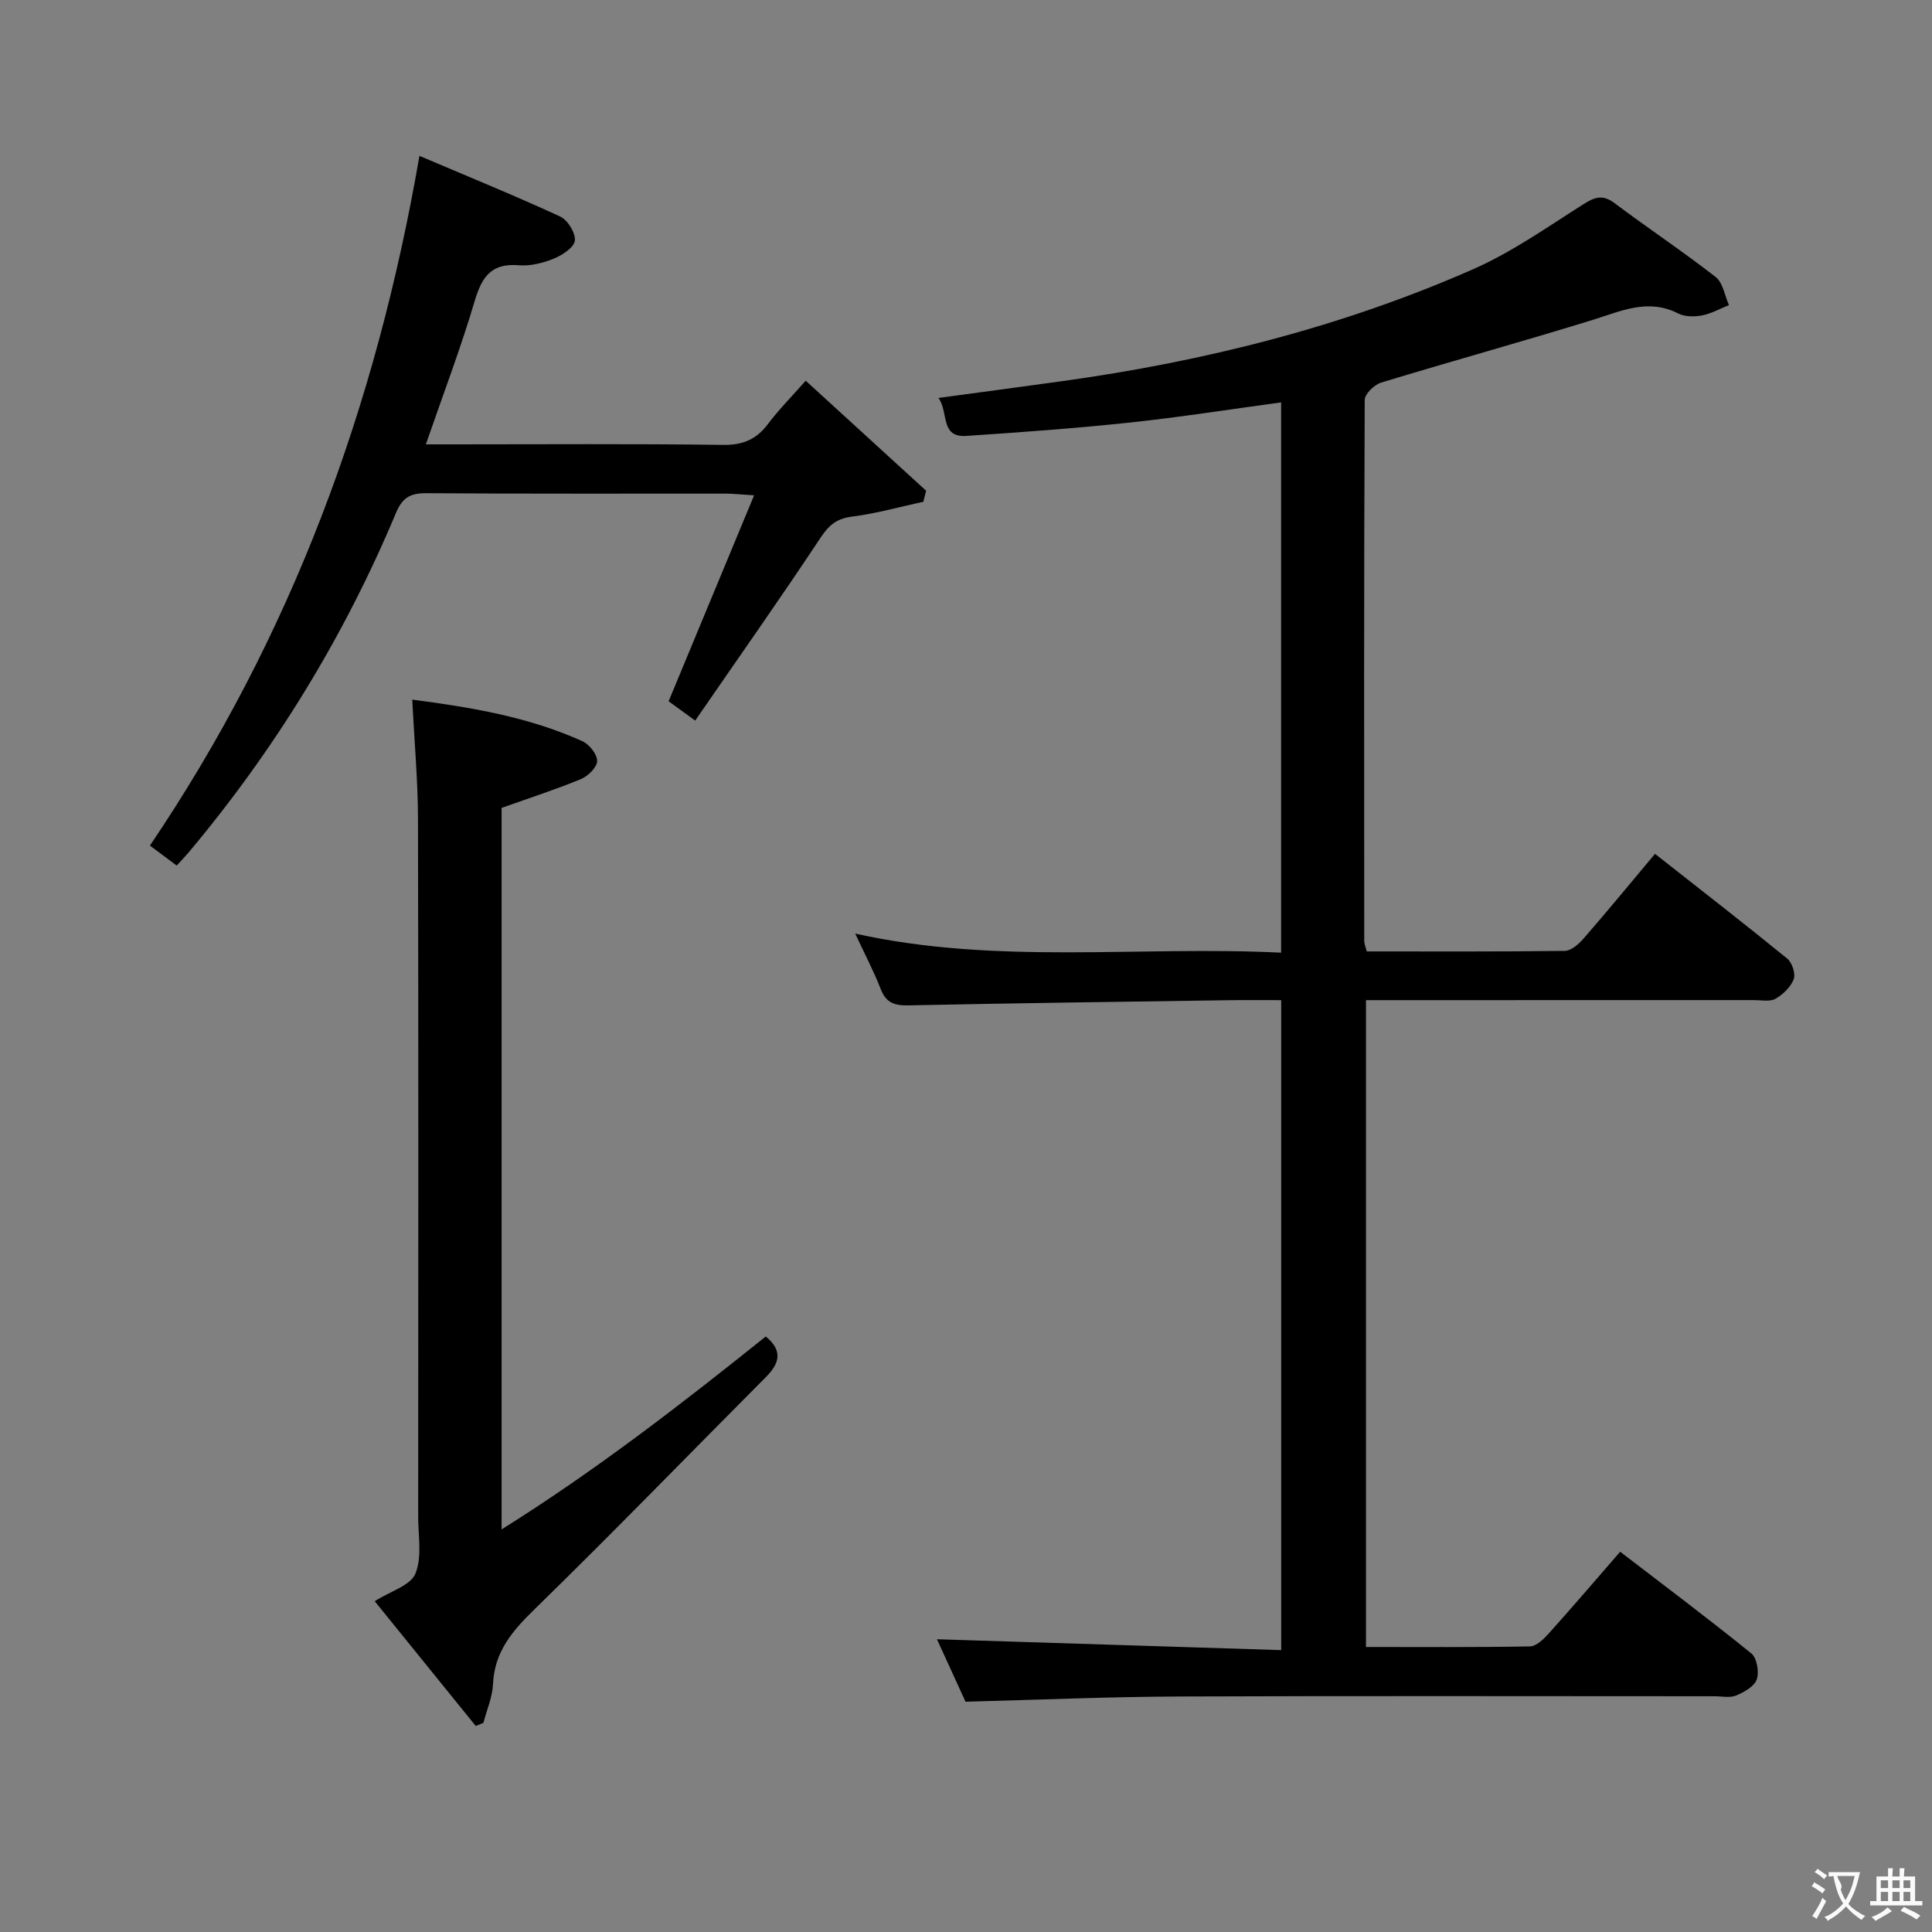 <svg enable-background="new 0 0 400 400" viewBox="0 0 400 400" xmlns="http://www.w3.org/2000/svg"><rect x="0" y="0" width="400" height="400" fill="#808080" stroke="none"/><g fill="#010000"><path d="m199.9 352.32c-1.99-4.36-4.12-9.01-5.91-12.93 23.64.75 47.28 1.49 71.27 2.25 0-45.37 0-89.76 0-134.57-3.8 0-7.27-.04-10.74.01-22.14.32-44.28.61-66.42 1.07-2.86.06-4.62-.48-5.74-3.33-1.49-3.83-3.42-7.49-5.3-11.53 29.3 6.52 58.66 2.5 88.18 3.95 0-38.24 0-75.94 0-113.93-10.71 1.45-21.01 3.08-31.37 4.18-11.23 1.19-22.51 2.01-33.78 2.76-5.5.37-3.62-4.8-5.79-7.86 8.92-1.21 17.21-2.31 25.5-3.46 29.4-4.07 58-11.22 85.19-23.19 8-3.52 15.3-8.68 22.73-13.39 2.38-1.51 4.04-2.18 6.54-.3 6.92 5.19 14.13 9.99 20.95 15.3 1.51 1.18 1.87 3.84 2.75 5.82-1.86.74-3.67 1.78-5.61 2.14-1.57.3-3.54.28-4.92-.42-6.24-3.17-11.78-.48-17.64 1.33-14.56 4.5-29.26 8.55-43.83 12.99-1.42.43-3.41 2.36-3.41 3.6-.17 37.32-.13 74.65-.1 111.97 0 .63.29 1.26.52 2.2 13.71 0 27.36.07 41-.11 1.32-.02 2.88-1.4 3.88-2.54 4.91-5.65 9.67-11.43 14.8-17.55 9.2 7.24 18.37 14.35 27.37 21.68 1.01.82 1.77 3.13 1.35 4.26-.61 1.63-2.21 3.17-3.77 4.06-1.15.66-2.93.28-4.42.28-24.83.01-49.66.01-74.48.01-1.82 0-3.64 0-5.89 0v133.92c11.38 0 22.66.09 33.94-.12 1.32-.02 2.84-1.5 3.88-2.65 4.89-5.44 9.64-11.01 14.81-16.95 9.18 7.05 18.31 13.89 27.16 21.06 1.16.94 1.64 3.85 1.11 5.39-.5 1.45-2.62 2.63-4.28 3.32-1.28.53-2.96.15-4.45.15-36.82 0-73.65-.1-110.47.05-14.77.05-29.55.69-44.61 1.08z"/><path d="m85.35 144.85c12.21 1.59 24.1 3.58 35.23 8.61 1.42.64 3.06 2.7 3.05 4.09-.01 1.29-1.86 3.13-3.31 3.73-5.18 2.15-10.53 3.87-16.47 5.99v149.38c19.52-12.22 37.23-25.96 54.7-39.95 3.66 3.04 2.77 5.65-.02 8.45-15.98 16.04-31.73 32.3-47.93 48.1-4.57 4.46-8.23 8.75-8.53 15.43-.12 2.69-1.29 5.34-1.98 8.01-.53.22-1.06.44-1.59.66-6.92-8.55-13.84-17.1-20.92-25.84 3.27-2.08 7.41-3.24 8.42-5.7 1.42-3.44.58-7.84.58-11.83.02-48.15.07-96.3-.04-144.45-.02-7.96-.75-15.91-1.19-24.68z"/><path d="m86.84 32.27c10.01 4.26 19.66 8.19 29.12 12.55 1.56.72 3.23 3.4 3.06 4.99-.15 1.41-2.59 3.01-4.34 3.73-2.26.92-4.89 1.58-7.27 1.38-5.62-.47-7.62 2.32-9.1 7.3-2.91 9.84-6.58 19.46-10.14 29.78h5.56c18.67 0 37.33-.14 55.99.11 4.11.05 6.9-1.15 9.3-4.35 2.18-2.91 4.77-5.51 7.79-8.94 8.45 7.72 16.69 15.25 24.93 22.78-.19.76-.38 1.52-.57 2.28-4.88 1.06-9.71 2.43-14.65 3.06-3.15.4-4.8 1.63-6.56 4.28-8.41 12.69-17.19 25.14-26.03 37.97-2.73-1.98-4.3-3.12-5.5-4 5.89-14.19 11.63-28.03 17.7-42.64-3-.19-4.44-.35-5.88-.35-20.67-.02-41.33.06-62-.09-3.32-.02-4.95.93-6.28 4.11-10.74 25.65-25.13 49.1-43.02 70.39-.64.76-1.34 1.47-2.37 2.59-1.8-1.34-3.55-2.65-5.54-4.13 29.29-43.33 46.81-90.77 55.8-142.8z"/></g><path d="m377.9 391.2c-.2.3-.4.5-.6.8-.7-.6-1.4-1-2.2-1.5.2-.3.4-.5.5-.8.6.4 1.4.8 2.3 1.5zm-1.8 6.1c-.2-.2-.5-.4-.9-.6.4-.6.8-1.2 1.2-1.9s.7-1.3.9-1.9c.3.3.5.5.8.7-.7 1.3-1.4 2.6-2 3.7zm2.2-9c-.3.3-.5.5-.6.8-.6-.6-1.3-1.1-2-1.5.3-.3.5-.5.6-.7.6.5 1.3.9 2 1.4zm.3.2v-.9h2 4.5c-.3 1.3-.6 2.5-1 3.6s-.9 2.1-1.4 3c.4.5 1 1 1.6 1.4s1.2.8 1.9 1.1c-.3.2-.5.4-.8.8-.4-.3-1-.7-1.6-1.2s-1.2-1.1-1.6-1.6c-.5.6-1.1 1.1-1.7 1.6s-1.4.9-2.1 1.4c-.1-.3-.3-.5-.7-.8.6-.2 1.2-.5 1.9-1s1.4-1.1 2-1.8c-.5-.8-.9-1.6-1.2-2.5s-.6-2-.8-3.2c-.4.1-.7.1-1 .1zm2.5 2.7c.3 1 .7 1.7 1 2.2.3-.5.6-1.1 1-2s.6-1.9.9-3h-3.2-.4c.1.9 1.3 1.8.7 2.8z" fill="#fbfafa"/><path d="m396.5 388.5v1.5 3.6h1.5v.9c-.4 0-1 0-1.7 0h-7.9c-.5 0-.9 0-1.2 0v-.9h1.3v-3.5c0-.7 0-1.2 0-1.6h2.4c0-.8 0-1.4 0-1.7h1c0 .3-.1.8-.1 1.7h1.5c0-.8 0-1.4 0-1.7h1c0 .3-.1.9-.1 1.7zm-8.2 9.2c-.2-.3-.5-.5-.8-.8.8-.3 1.4-.6 1.9-.9s1-.7 1.4-1.1c.3.3.6.5.9.8-1.6 1-2.8 1.6-3.4 2zm2.6-6.8v-1.6h-1.5v1.6zm0 2.7v-1.9h-1.5v1.9zm2.4-2.7v-1.6h-1.5v1.6zm0 2.7v-1.9h-1.5v1.9zm.2 2 .7-.8c.4.2.9.5 1.6.8s1.3.7 1.8 1c-.3.3-.5.5-.8.8-.4-.3-1.5-1-3.3-1.8zm2-4.7v-1.6h-1.4v1.6zm0 2.7v-1.9h-1.4v1.9z" fill="#fbfafa"/></svg>